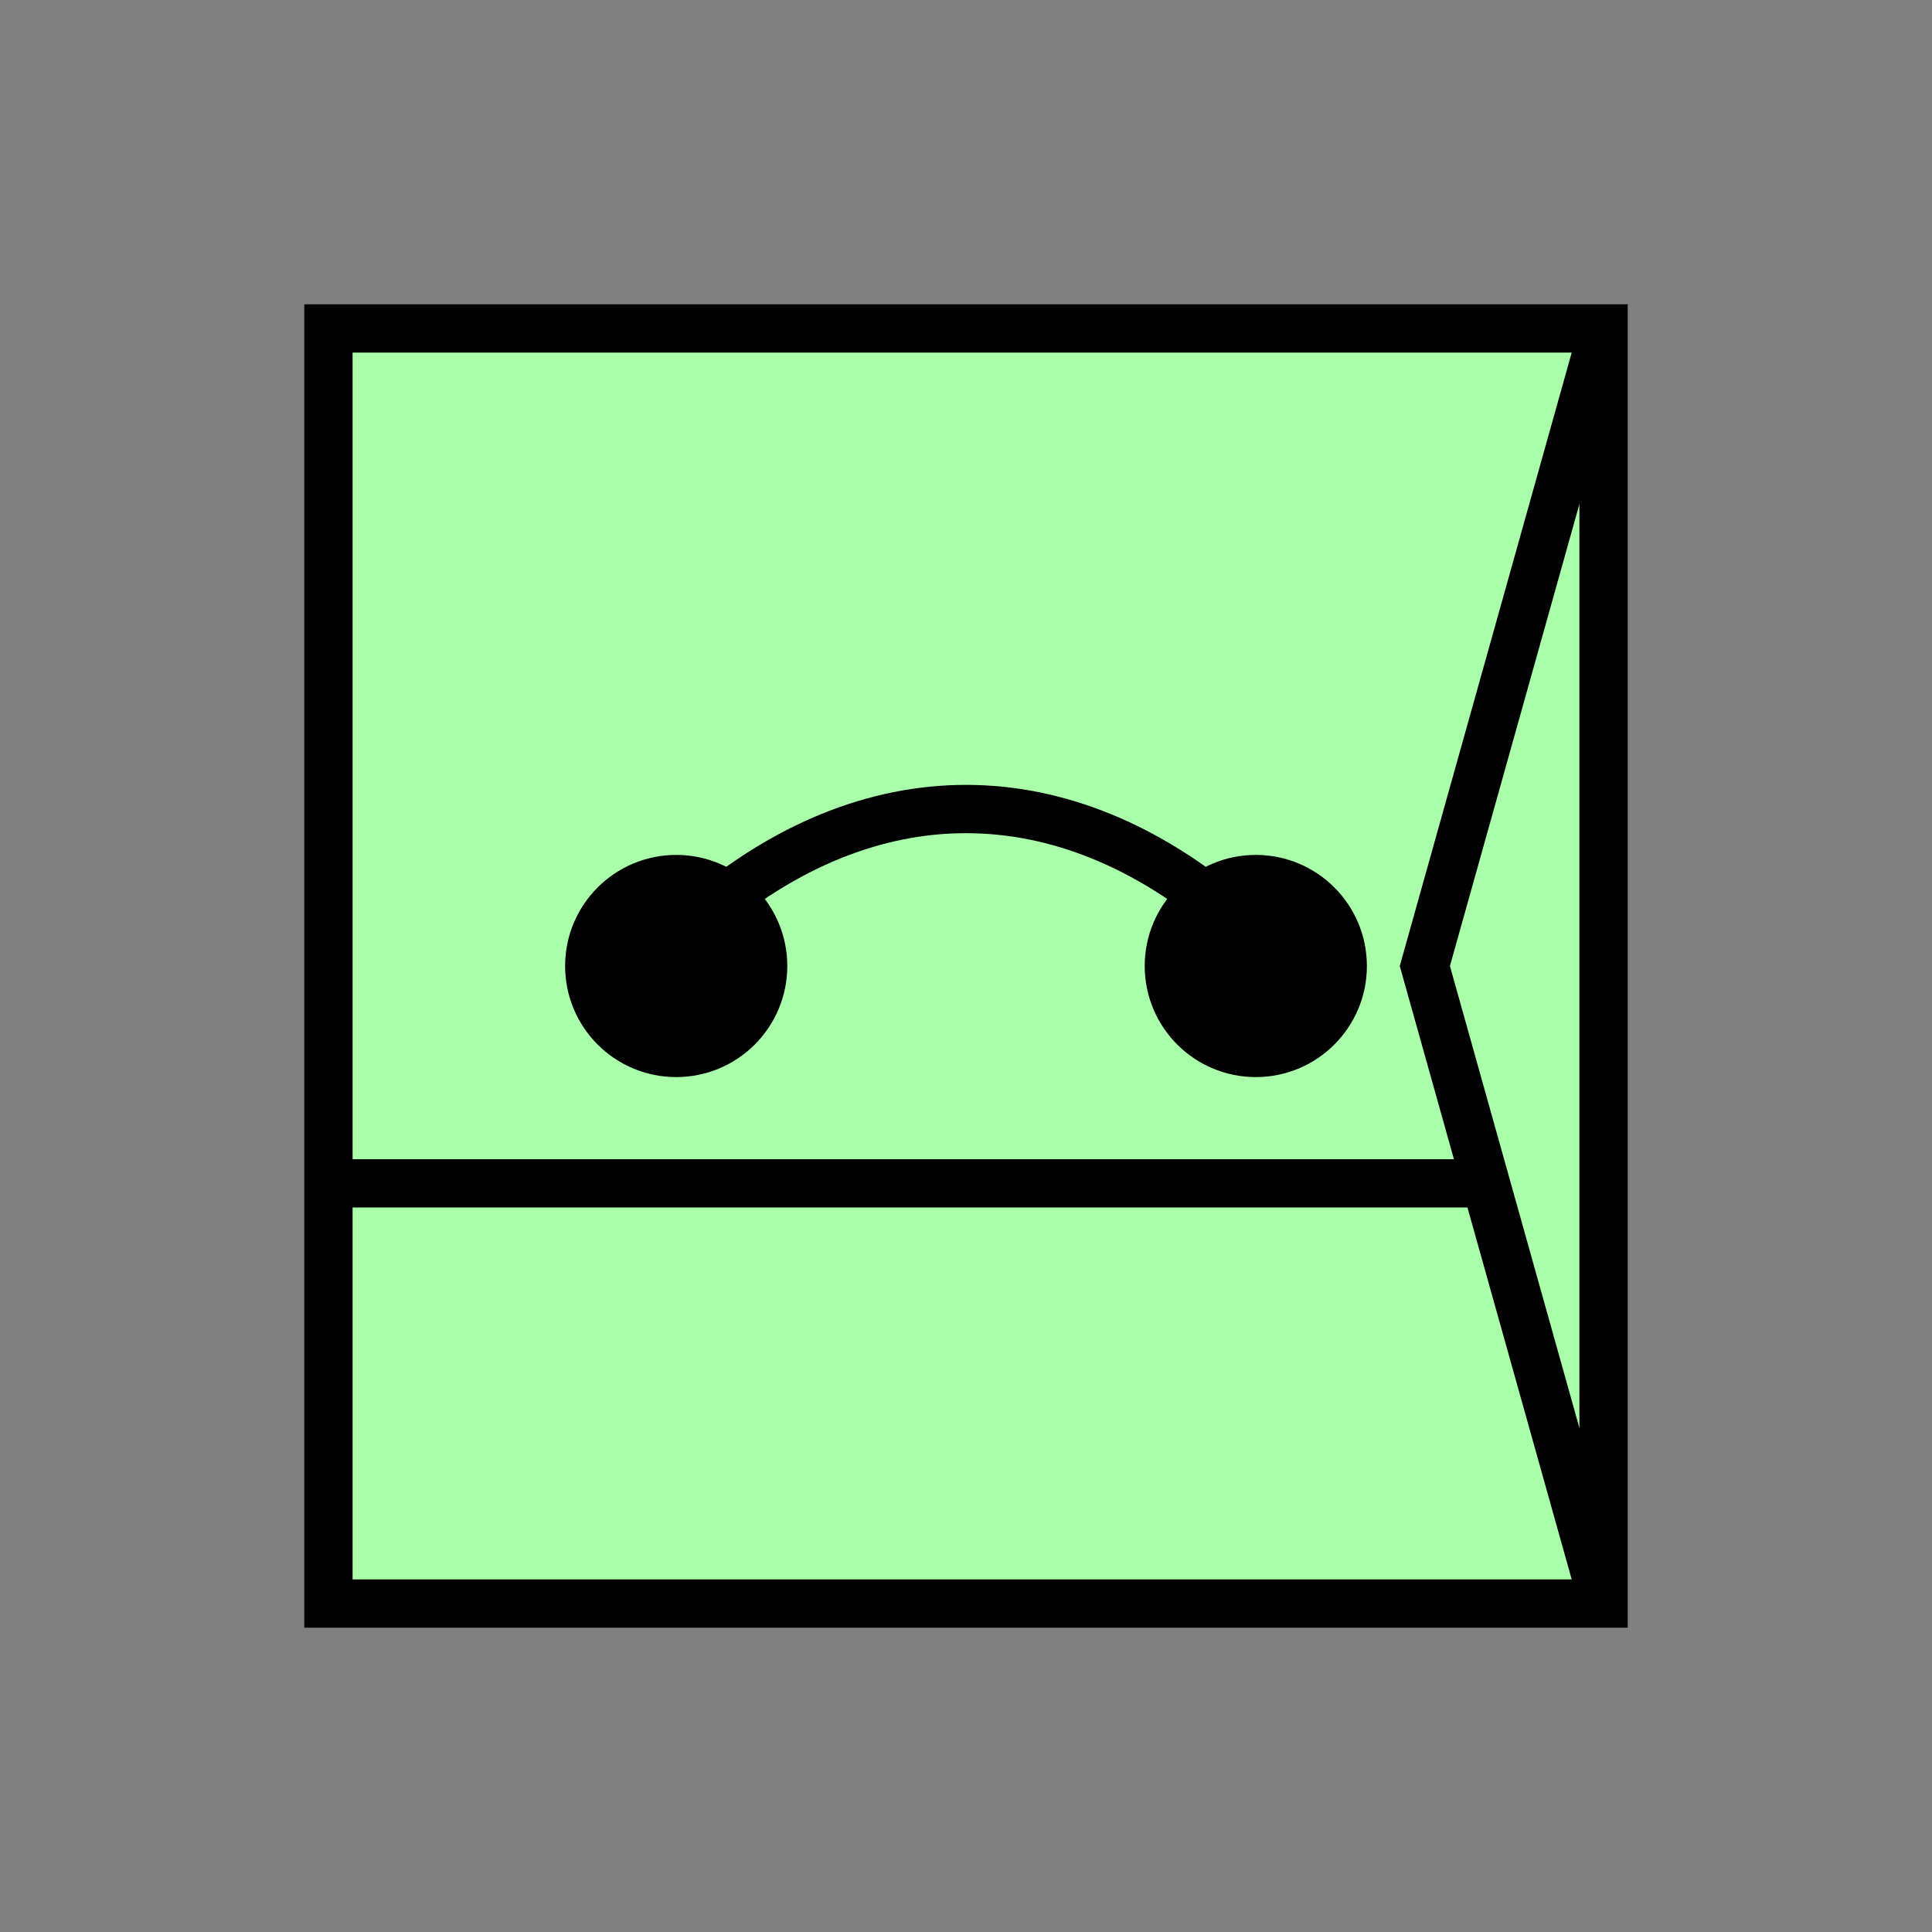 <?xml version="1.0"?>
<!DOCTYPE svg PUBLIC "-//W3C//DTD SVG 1.1//EN" "http://www.w3.org/Graphics/SVG/1.1/DTD/svg11.dtd" >
<!-- SVG content generated using Symbology Configuration Management System (SCMS) -->
<!-- Systematic Software Engineering Ltd. - www.systematic.co.uk - do not remove  -->
<svg id="SNGPUSS7C-*****" width="400px" height="400px" viewBox="0 0 400 400">
<rect x="0" y="0" width="400" height="400" fill="#808080" stroke="none"/>
<g >
<svg viewBox="0 0 400 400" id="_0.SNG-U----------" width="400px" height="400px"><rect x="68" y="68" width="264" height="264" style="fill:rgb(170,255,170);stroke:rgb(0,0,0);stroke-width:10"></rect>
</svg>

</g>
<g >
<svg viewBox="0 0 400 400" id="_1.SNG-USSC-------" width="400px" height="400px"><line x1="68" y1="245" x2="310" y2="245" style="fill:none;stroke:rgb(0,0,0);stroke-width:10"></line>
<polyline points="332,68 295,200 332,332" style="fill:none;stroke:rgb(0,0,0);stroke-width:10" xmlns="http://www.w3.org/2000/svg"></polyline>
</svg>

</g>
<g >
<svg viewBox="0 0 400 400" id="_2.S-G-USS7-------" width="400px" height="400px"><ellipse cx="140" cy="200" rx="18" ry="18" style="fill:rgb(0,0,0);stroke:rgb(0,0,0);stroke-width:10"></ellipse>
<ellipse cx="260" cy="200" rx="18" ry="18" style="fill:rgb(0,0,0);stroke:rgb(0,0,0);stroke-width:10"></ellipse>
<path d="M145 190 C180 160 220 160 255 190" style="fill:none;stroke:rgb(0,0,0);stroke-width:10"></path>
</svg>

</g>
</svg>